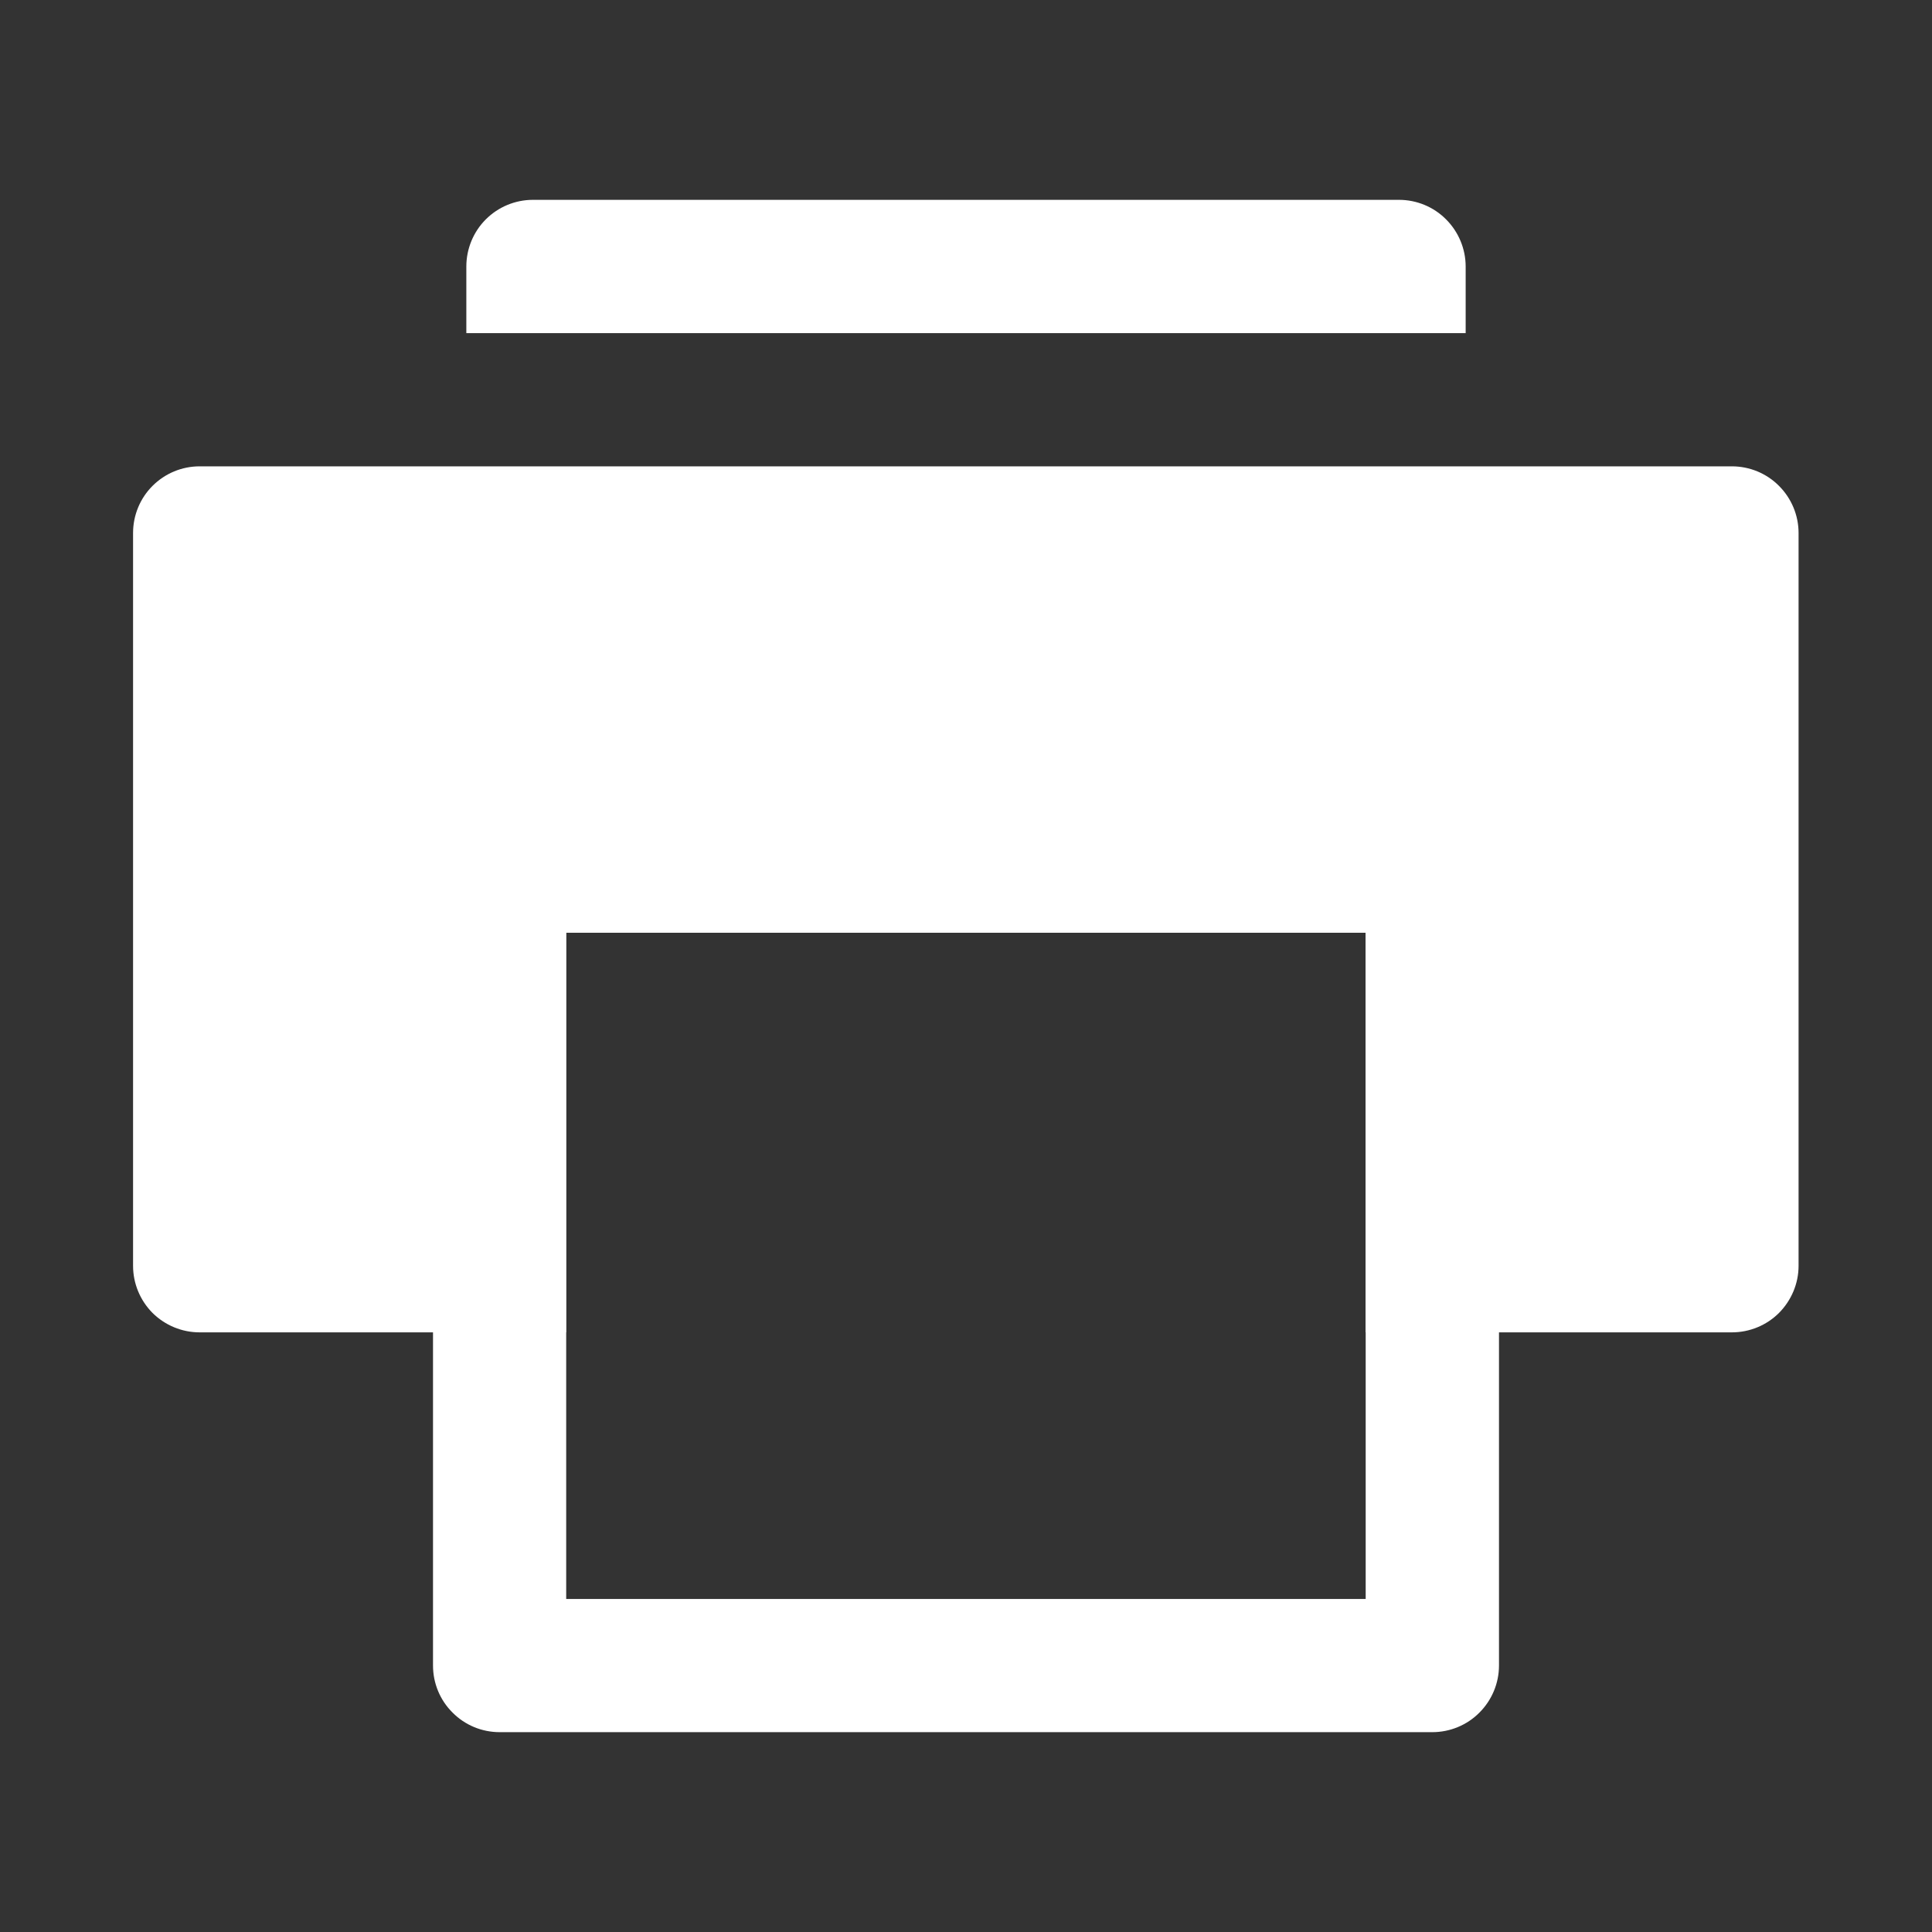 <svg width="16" height="16" viewBox="0 0 16 16" fill="none" xmlns="http://www.w3.org/2000/svg">
<rect x="0" y="0" width="16" height="16" fill="#333333" stroke="none"/>
<path d="M12.138 2.759H3.862V2.207C3.862 2.061 3.92 1.92 4.023 1.817C4.127 1.713 4.267 1.655 4.414 1.655H11.586C11.732 1.655 11.873 1.713 11.976 1.817C12.079 1.92 12.138 2.061 12.138 2.207V2.759ZM12.138 7.173H3.862C3.789 7.173 3.718 7.202 3.667 7.253C3.615 7.305 3.586 7.375 3.586 7.448V13.793C3.586 13.94 3.644 14.08 3.748 14.183C3.851 14.287 3.991 14.345 4.138 14.345H11.862C12.008 14.345 12.149 14.287 12.252 14.183C12.355 14.08 12.414 13.94 12.414 13.793V7.448C12.414 7.375 12.384 7.305 12.333 7.253C12.281 7.202 12.211 7.173 12.138 7.173ZM11.31 13.242H4.689V7.724H11.31V13.242Z" fill="white"/>
<path d="M14.343 3.862H1.653C1.507 3.862 1.367 3.92 1.263 4.024C1.16 4.127 1.102 4.267 1.102 4.414V10.483C1.102 10.629 1.16 10.769 1.263 10.873C1.367 10.976 1.507 11.034 1.653 11.034H4.688V7.724H11.309V11.034H14.343C14.489 11.034 14.63 10.976 14.733 10.873C14.836 10.769 14.895 10.629 14.895 10.483V4.414C14.895 4.267 14.836 4.127 14.733 4.024C14.63 3.92 14.489 3.862 14.343 3.862Z" fill="white"/>
</svg>
